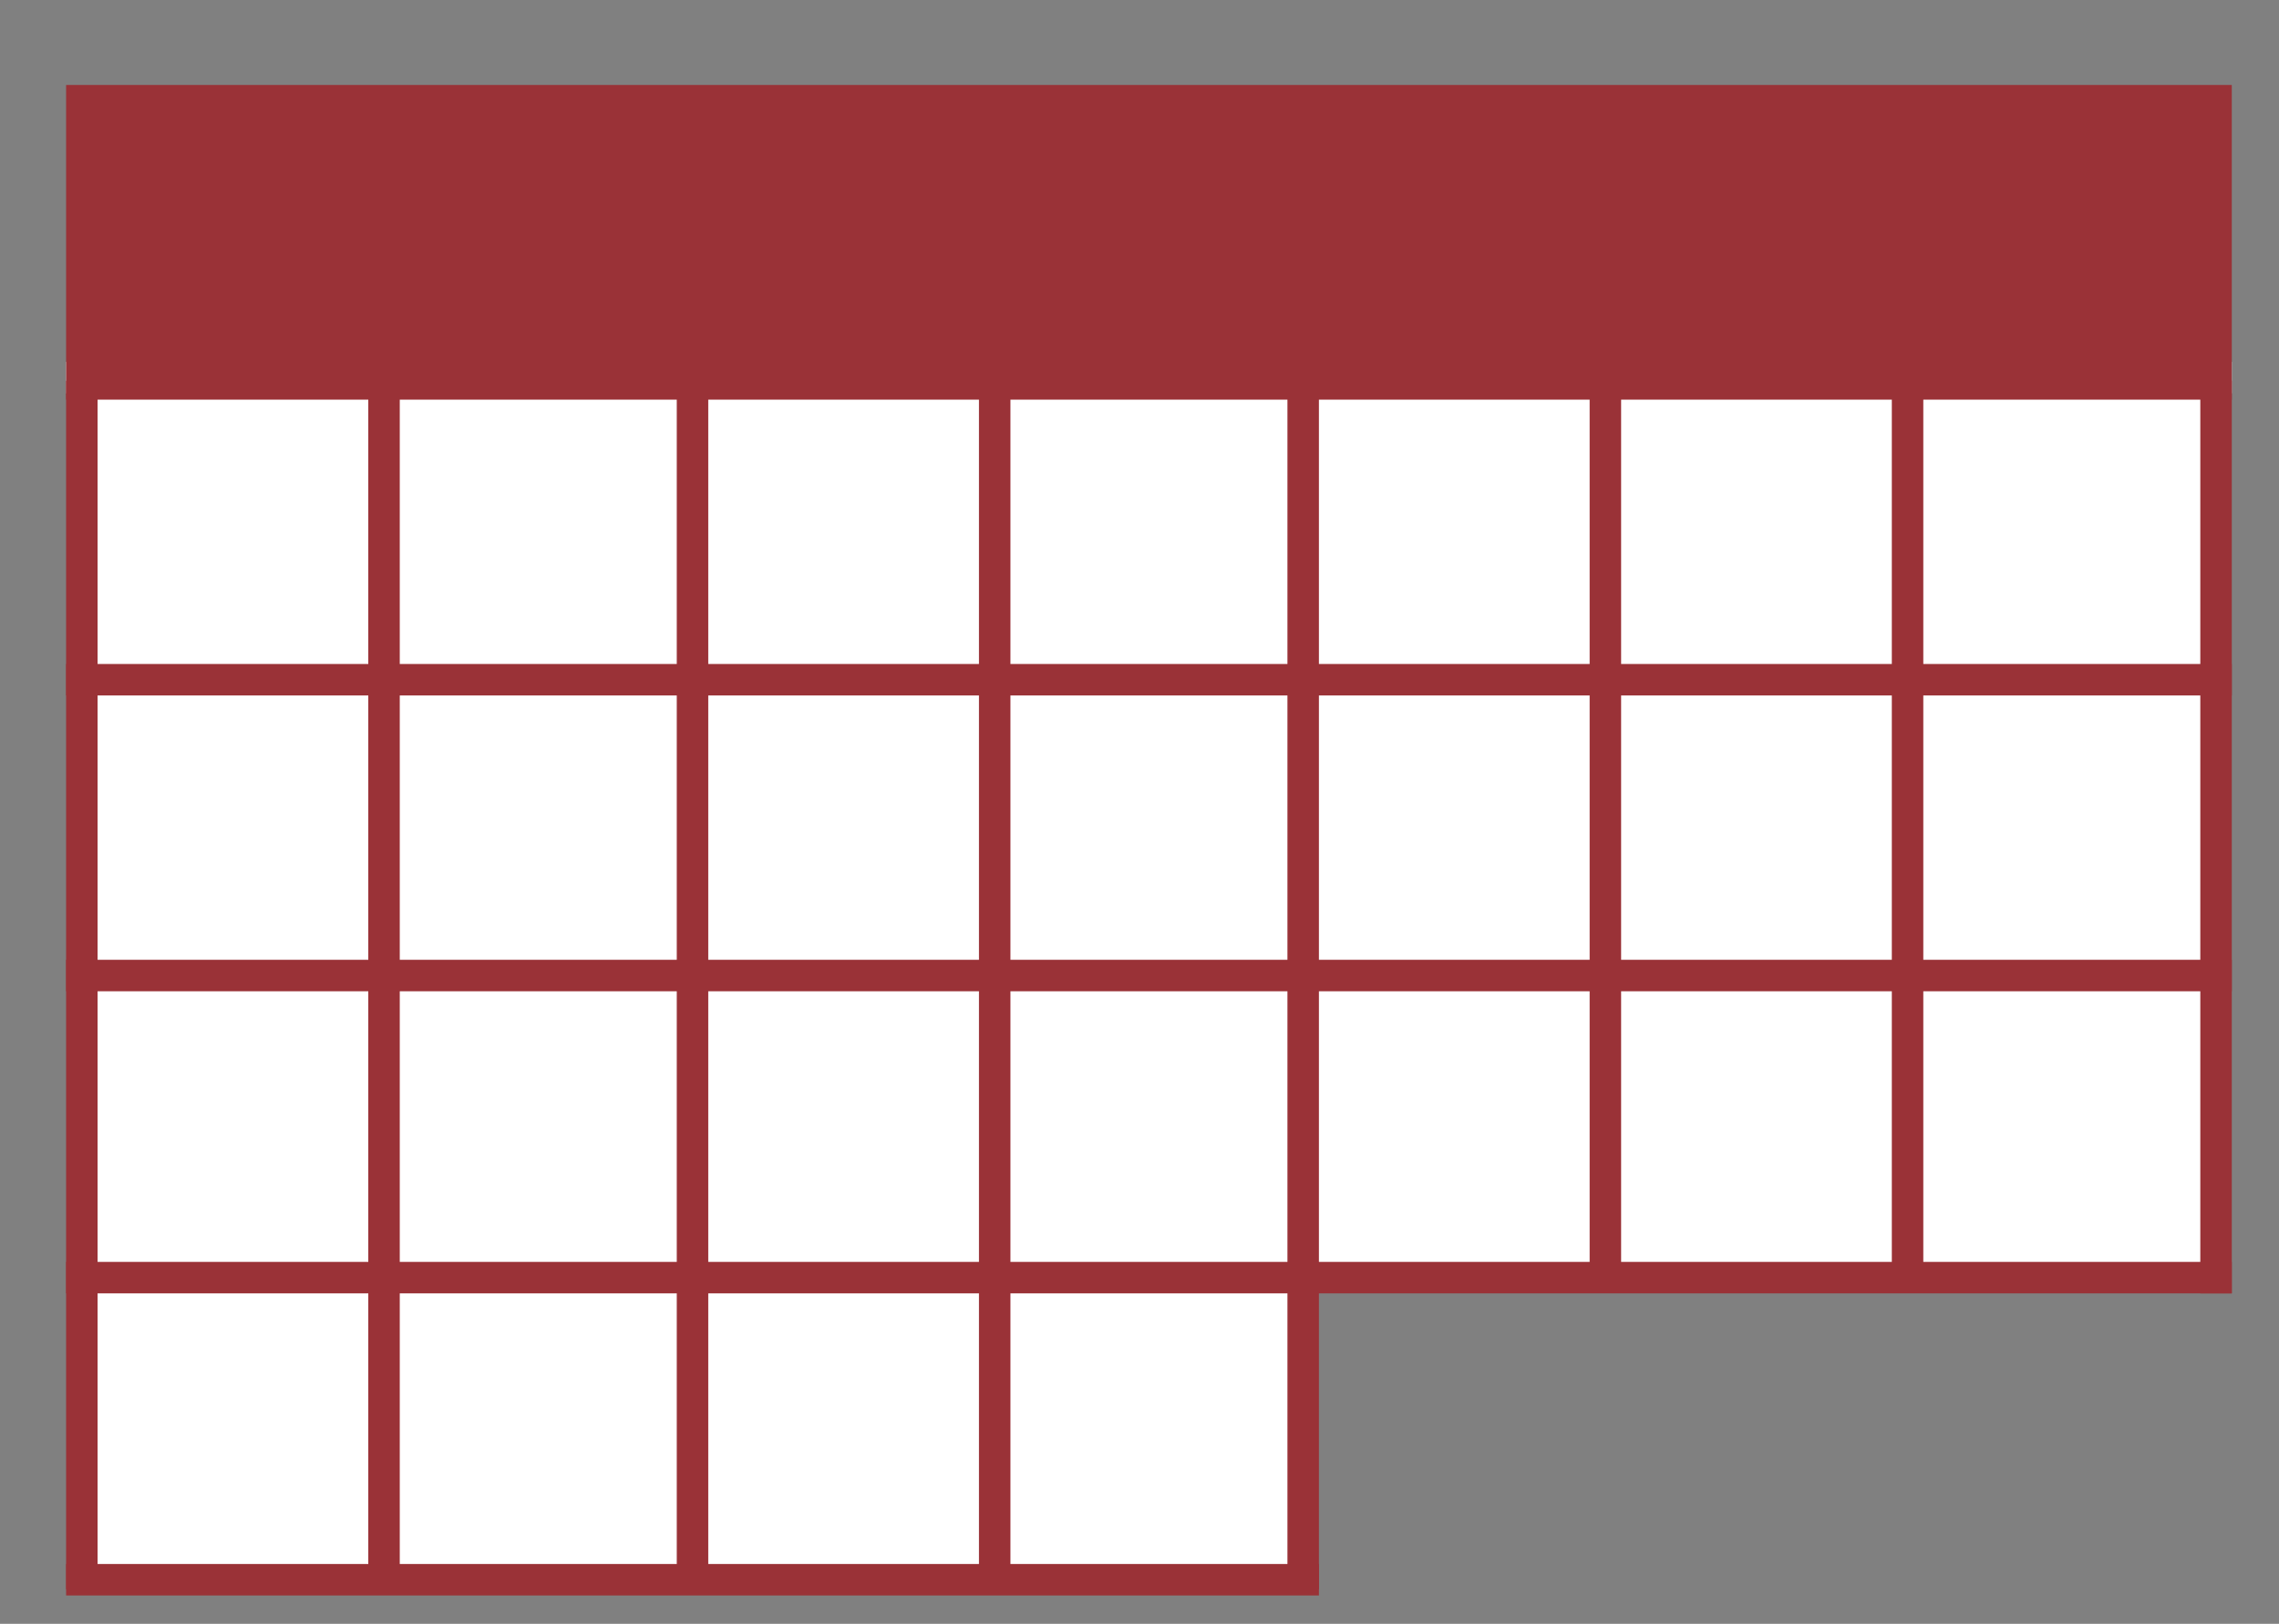 <?xml version="1.0" encoding="utf-8"?>
<!-- Generator: Adobe Illustrator 18.0.0, SVG Export Plug-In . SVG Version: 6.00 Build 0)  -->
<!DOCTYPE svg PUBLIC "-//W3C//DTD SVG 1.1//EN" "http://www.w3.org/Graphics/SVG/1.1/DTD/svg11.dtd">
<svg version="1.1" id="Capa_1" xmlns="http://www.w3.org/2000/svg" xmlns:xlink="http://www.w3.org/1999/xlink" x="0px" y="0px"
	 viewBox="0 0 36.2 25.8" enable-background="new 0 0 36.2 25.8" xml:space="preserve">
<rect x="0" y="0" width="36.2" height="25.8" fill="#808080" stroke="none"/>
<g>
	<rect x="1.3" y="6.1" fill="#FFFFFF" width="33.9" height="14.2"/>
	<rect x="1.3" y="20.3" fill="#FFFFFF" width="19.4" height="4.7"/>
	
		<line fill="none" stroke="#9A3237" stroke-width="0.5" stroke-linecap="square" stroke-miterlimit="10" x1="1.3" y1="10.8" x2="35.2" y2="10.8"/>
	
		<line fill="none" stroke="#9A3237" stroke-width="0.5" stroke-linecap="square" stroke-miterlimit="10" x1="1.3" y1="15.5" x2="35.2" y2="15.5"/>
	
		<line fill="none" stroke="#9A3237" stroke-width="0.5" stroke-linecap="square" stroke-miterlimit="10" x1="1.3" y1="20.3" x2="35.2" y2="20.3"/>
	
		<line fill="none" stroke="#9A3237" stroke-width="0.5" stroke-linecap="square" stroke-miterlimit="10" x1="25.5" y1="6.1" x2="25.5" y2="20.2"/>
	
		<line fill="none" stroke="#9A3237" stroke-width="0.5" stroke-linecap="square" stroke-miterlimit="10" x1="30.3" y1="6.1" x2="30.3" y2="20.2"/>
	
		<line fill="none" stroke="#9A3237" stroke-width="0.5" stroke-linecap="square" stroke-miterlimit="10" x1="20.7" y1="6.1" x2="20.7" y2="25"/>
	
		<line fill="none" stroke="#9A3237" stroke-width="0.5" stroke-linecap="square" stroke-miterlimit="10" x1="15.8" y1="6.1" x2="15.8" y2="25"/>
	
		<line fill="none" stroke="#9A3237" stroke-width="0.5" stroke-linecap="square" stroke-miterlimit="10" x1="11" y1="6.1" x2="11" y2="25"/>
	
		<line fill="none" stroke="#9A3237" stroke-width="0.5" stroke-linecap="square" stroke-miterlimit="10" x1="6.1" y1="6.1" x2="6.1" y2="25"/>
	
		<line fill="#9A3237" stroke="#FFFFFF" stroke-width="0.5" stroke-linecap="square" stroke-miterlimit="10" x1="1.3" y1="6" x2="35.2" y2="6"/>
	
		<rect x="1.3" y="1.6" fill="#9A3237" stroke="#9A3237" stroke-width="0.5" stroke-linecap="square" stroke-miterlimit="10" width="33.9" height="4.5"/>
	
		<line fill="none" stroke="#9A3237" stroke-width="0.5" stroke-linecap="square" stroke-miterlimit="10" x1="1.3" y1="25.1" x2="20.7" y2="25.1"/>
	
		<line fill="none" stroke="#9A3237" stroke-width="0.5" stroke-linecap="square" stroke-miterlimit="10" x1="1.3" y1="6.3" x2="1.3" y2="25"/>
	
		<line fill="none" stroke="#9A3237" stroke-width="0.5" stroke-linecap="square" stroke-miterlimit="10" x1="35.2" y1="6.3" x2="35.2" y2="20.3"/>
</g>
</svg>
